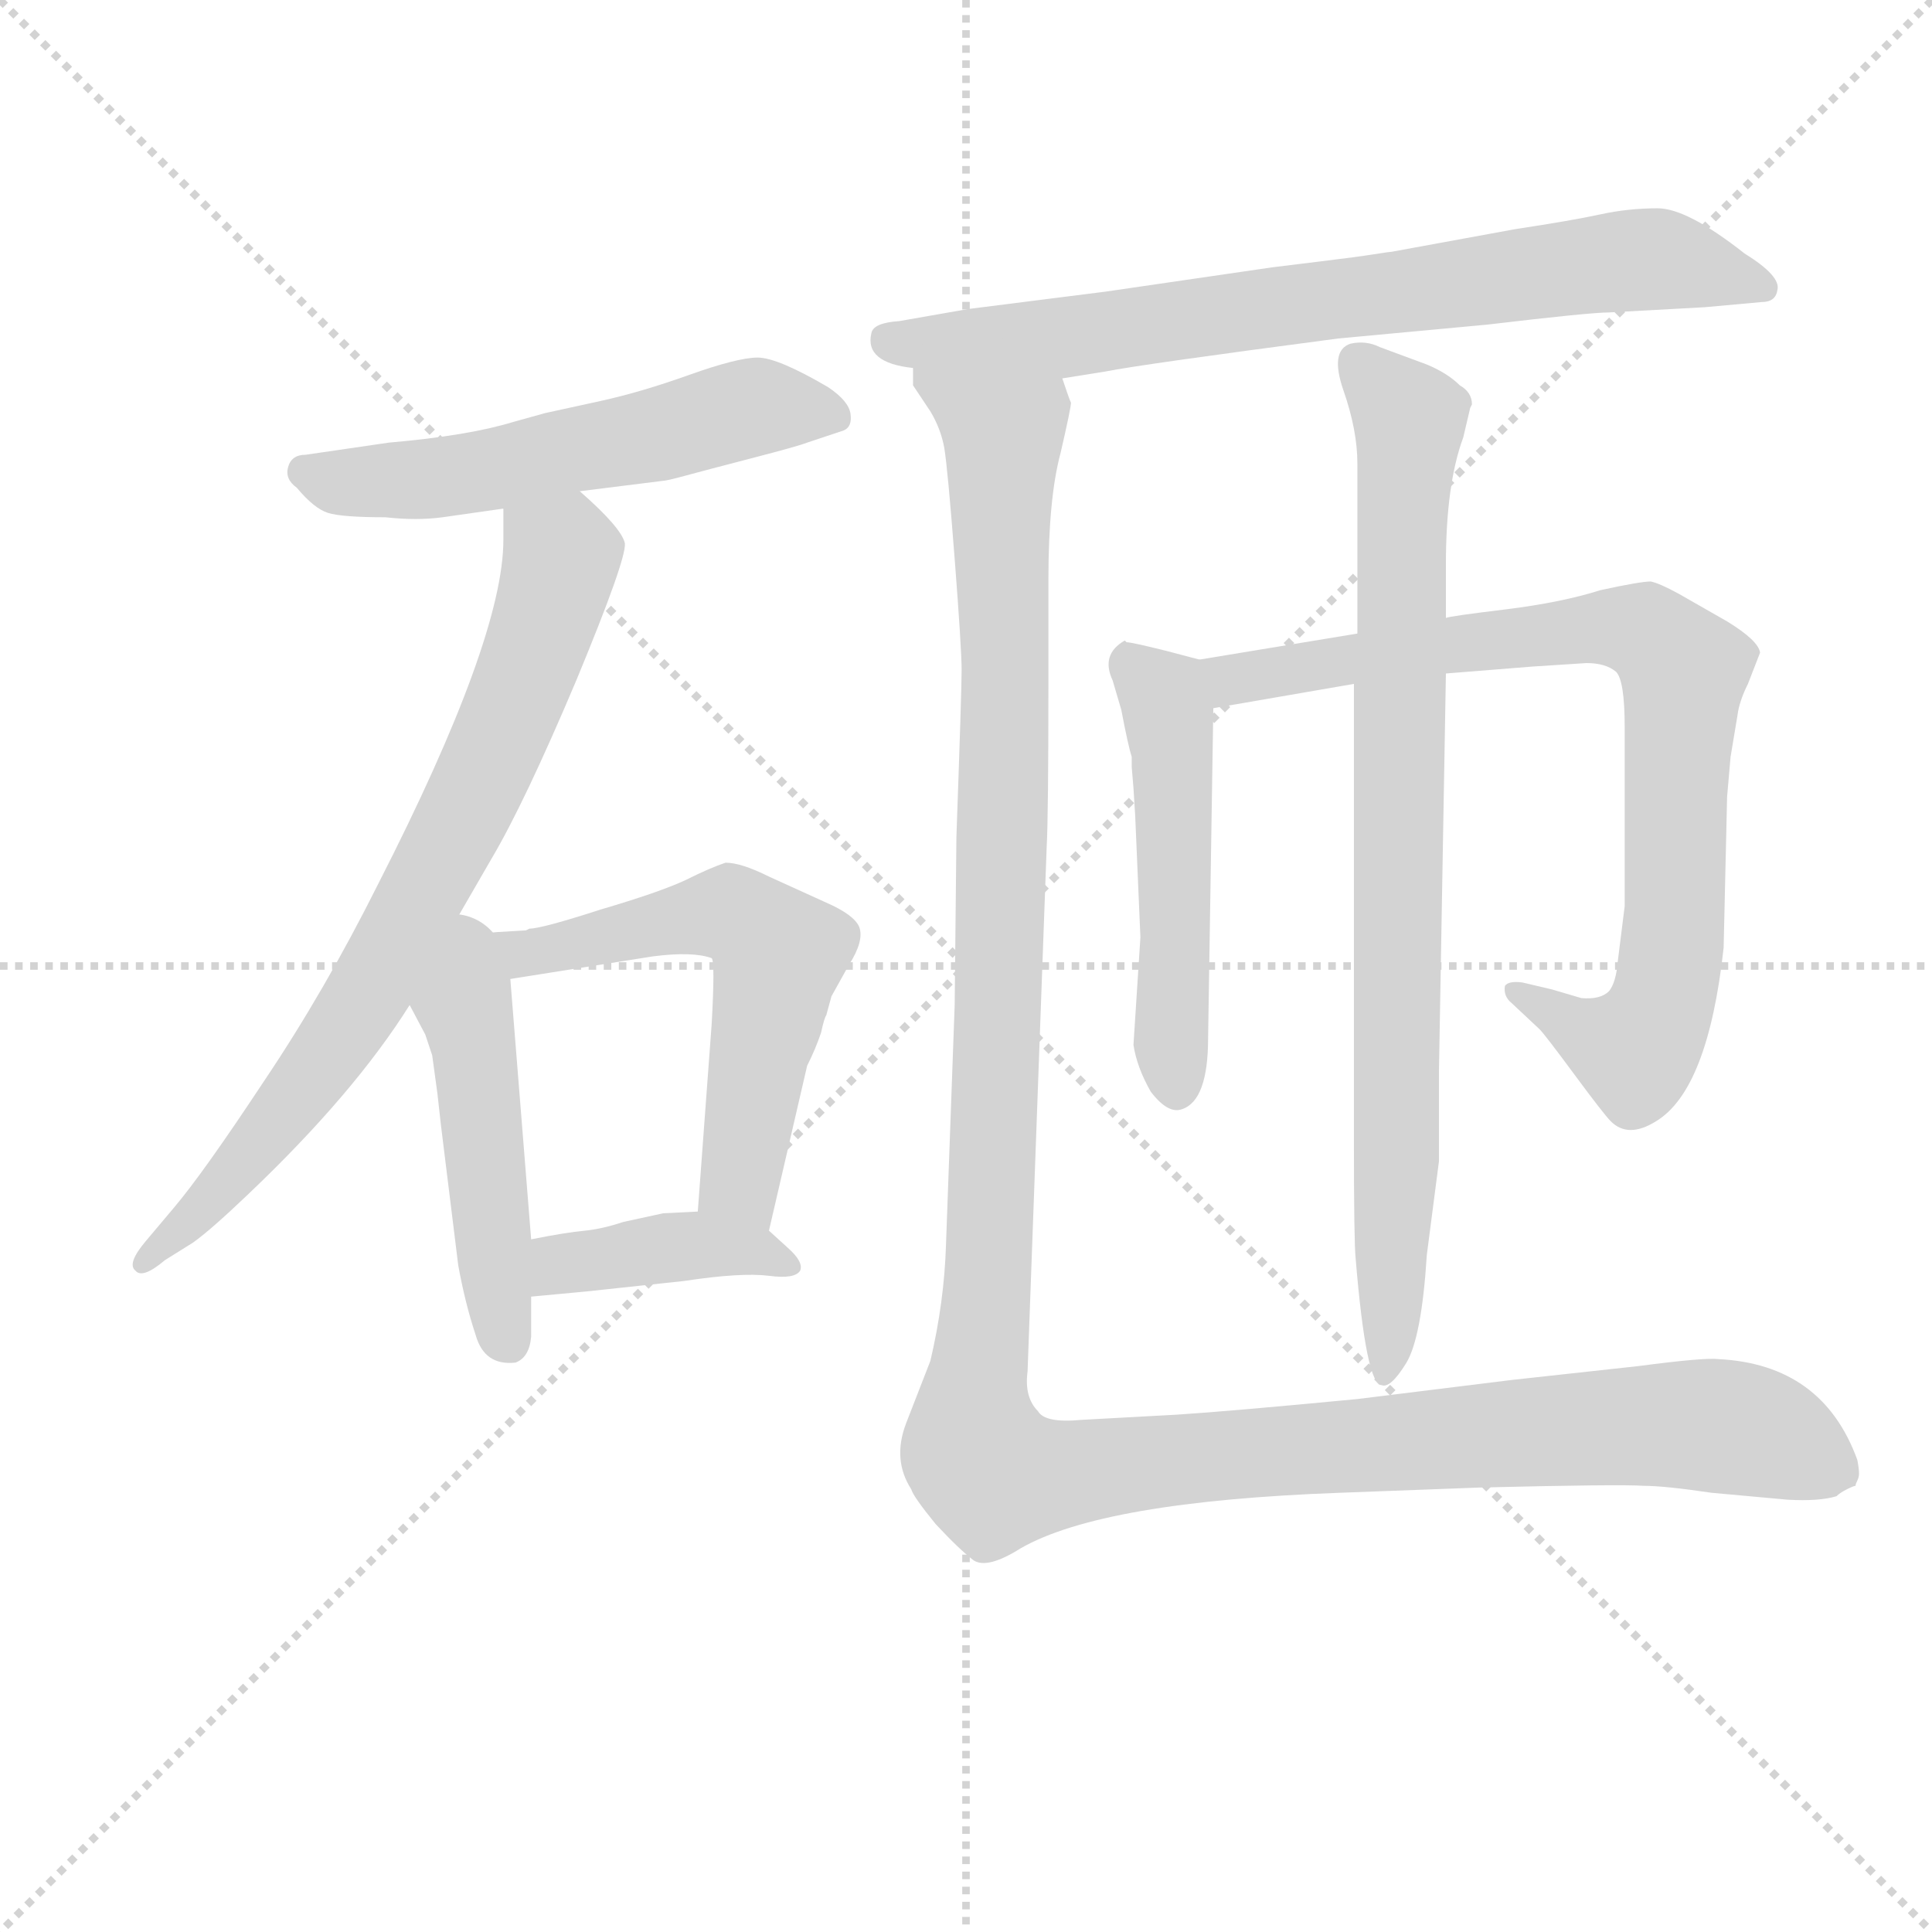 <svg version="1.1" viewBox="0 0 1024 1024" xmlns="http://www.w3.org/2000/svg">
  <g stroke="lightgray" stroke-dasharray="1,1" stroke-width="1" transform="scale(4, 4)">
    <line x1="0" y1="0" x2="256" y2="256"></line>
    <line x1="256" y1="0" x2="0" y2="256"></line>
    <line x1="128" y1="0" x2="128" y2="256"></line>
    <line x1="0" y1="128" x2="256" y2="128"></line>
  </g>
<g transform="scale(0.92, -0.92) translate(60, -900)">
   <style type="text/css">
    @keyframes keyframes0 {
      from {
       stroke: blue;
       stroke-dashoffset: 565;
       stroke-width: 128;
       }
       65% {
       animation-timing-function: step-end;
       stroke: blue;
       stroke-dashoffset: 0;
       stroke-width: 128;
       }
       to {
       stroke: black;
       stroke-width: 1024;
       }
       }
       #make-me-a-hanzi-animation-0 {
         animation: keyframes0 0.71s both;
         animation-delay: 0s;
         animation-timing-function: linear;
       }
    @keyframes keyframes1 {
      from {
       stroke: blue;
       stroke-dashoffset: 771;
       stroke-width: 128;
       }
       72% {
       animation-timing-function: step-end;
       stroke: blue;
       stroke-dashoffset: 0;
       stroke-width: 128;
       }
       to {
       stroke: black;
       stroke-width: 1024;
       }
       }
       #make-me-a-hanzi-animation-1 {
         animation: keyframes1 0.877s both;
         animation-delay: 0.71s;
         animation-timing-function: linear;
       }
    @keyframes keyframes2 {
      from {
       stroke: blue;
       stroke-dashoffset: 481;
       stroke-width: 128;
       }
       61% {
       animation-timing-function: step-end;
       stroke: blue;
       stroke-dashoffset: 0;
       stroke-width: 128;
       }
       to {
       stroke: black;
       stroke-width: 1024;
       }
       }
       #make-me-a-hanzi-animation-2 {
         animation: keyframes2 0.641s both;
         animation-delay: 1.587s;
         animation-timing-function: linear;
       }
    @keyframes keyframes3 {
      from {
       stroke: blue;
       stroke-dashoffset: 608;
       stroke-width: 128;
       }
       66% {
       animation-timing-function: step-end;
       stroke: blue;
       stroke-dashoffset: 0;
       stroke-width: 128;
       }
       to {
       stroke: black;
       stroke-width: 1024;
       }
       }
       #make-me-a-hanzi-animation-3 {
         animation: keyframes3 0.745s both;
         animation-delay: 2.229s;
         animation-timing-function: linear;
       }
    @keyframes keyframes4 {
      from {
       stroke: blue;
       stroke-dashoffset: 405;
       stroke-width: 128;
       }
       57% {
       animation-timing-function: step-end;
       stroke: blue;
       stroke-dashoffset: 0;
       stroke-width: 128;
       }
       to {
       stroke: black;
       stroke-width: 1024;
       }
       }
       #make-me-a-hanzi-animation-4 {
         animation: keyframes4 0.58s both;
         animation-delay: 2.973s;
         animation-timing-function: linear;
       }
    @keyframes keyframes5 {
      from {
       stroke: blue;
       stroke-dashoffset: 764;
       stroke-width: 128;
       }
       71% {
       animation-timing-function: step-end;
       stroke: blue;
       stroke-dashoffset: 0;
       stroke-width: 128;
       }
       to {
       stroke: black;
       stroke-width: 1024;
       }
       }
       #make-me-a-hanzi-animation-5 {
         animation: keyframes5 0.872s both;
         animation-delay: 3.553s;
         animation-timing-function: linear;
       }
    @keyframes keyframes6 {
      from {
       stroke: blue;
       stroke-dashoffset: 520;
       stroke-width: 128;
       }
       63% {
       animation-timing-function: step-end;
       stroke: blue;
       stroke-dashoffset: 0;
       stroke-width: 128;
       }
       to {
       stroke: black;
       stroke-width: 1024;
       }
       }
       #make-me-a-hanzi-animation-6 {
         animation: keyframes6 0.673s both;
         animation-delay: 4.425s;
         animation-timing-function: linear;
       }
    @keyframes keyframes7 {
      from {
       stroke: blue;
       stroke-dashoffset: 840;
       stroke-width: 128;
       }
       73% {
       animation-timing-function: step-end;
       stroke: blue;
       stroke-dashoffset: 0;
       stroke-width: 128;
       }
       to {
       stroke: black;
       stroke-width: 1024;
       }
       }
       #make-me-a-hanzi-animation-7 {
         animation: keyframes7 0.934s both;
         animation-delay: 5.098s;
         animation-timing-function: linear;
       }
    @keyframes keyframes8 {
      from {
       stroke: blue;
       stroke-dashoffset: 851;
       stroke-width: 128;
       }
       73% {
       animation-timing-function: step-end;
       stroke: blue;
       stroke-dashoffset: 0;
       stroke-width: 128;
       }
       to {
       stroke: black;
       stroke-width: 1024;
       }
       }
       #make-me-a-hanzi-animation-8 {
         animation: keyframes8 0.943s both;
         animation-delay: 6.032s;
         animation-timing-function: linear;
       }
    @keyframes keyframes9 {
      from {
       stroke: blue;
       stroke-dashoffset: 1421;
       stroke-width: 128;
       }
       82% {
       animation-timing-function: step-end;
       stroke: blue;
       stroke-dashoffset: 0;
       stroke-width: 128;
       }
       to {
       stroke: black;
       stroke-width: 1024;
       }
       }
       #make-me-a-hanzi-animation-9 {
         animation: keyframes9 1.406s both;
         animation-delay: 6.974s;
         animation-timing-function: linear;
       }
</style>
<path d="M 274.0 617.0 L 322.0 623.0 Q 324.0 623.0 335.0 626.0 Q 346.0 629.0 373.0 636.0 Q 400.0 643.0 405.0 645.0 L 426.0 652.0 Q 431.0 654.0 430.0 661.5 Q 429.0 669.0 417.0 677.0 Q 388.0 694.0 376.5 694.0 Q 365.0 694.0 337.0 684.0 Q 309.0 674.0 286.0 669.0 L 254.0 662.0 L 236.0 657.0 Q 210.0 649.0 164.0 645.0 L 116.0 638.0 Q 108.0 638.0 106.0 631.0 Q 104.0 624.0 111.0 619.0 Q 121.0 607.0 129.0 604.5 Q 137.0 602.0 162.0 602.0 Q 180.0 600.0 195.0 602.0 L 230.0 607.0 L 274.0 617.0 Z" fill="lightgray"></path> 
<path d="M 197.0 360.0 L 223.0 405.0 Q 242.0 437.0 272.0 508.0 Q 301.0 578.0 300.0 587.0 Q 298.0 596.0 274.0 617.0 C 252.0 637.0 230.0 637.0 230.0 607.0 L 230.0 589.0 Q 230.0 532.0 158.0 391.0 Q 127.0 329.0 92.0 277.0 Q 57.0 224.0 40.0 204.0 L 24.0 185.0 Q 13.0 172.0 18.0 168.0 Q 22.0 163.0 35.0 174.0 L 51.0 184.0 Q 61.0 191.0 83.0 212.0 Q 144.0 270.0 176.0 321.0 L 197.0 360.0 Z" fill="lightgray"></path> 
<path d="M 176.0 321.0 L 185.0 304.0 L 189.0 292.0 L 192.0 270.0 L 194.0 252.0 L 204.0 171.0 Q 208.0 149.0 214.0 131.0 Q 219.0 113.0 237.0 115.0 Q 245.0 118.0 246.0 130.0 L 246.0 153.0 L 246.0 186.0 L 234.0 336.0 C 229.0 398.0 147.0 376.0 176.0 321.0 Z" fill="lightgray"></path> 
<path d="M 383.0 191.0 L 405.0 286.0 Q 410.0 296.0 413.0 305.0 Q 415.0 314.0 416.0 315.0 L 419.0 326.0 L 429.0 344.0 Q 438.0 358.0 435.0 366.0 Q 432.0 373.0 416.0 380.0 L 383.0 395.0 Q 367.0 403.0 358.0 403.0 Q 349.0 400.0 335.0 393.0 Q 320.0 386.0 286.0 376.0 Q 252.0 365.0 245.0 365.0 L 243.0 364.0 L 226.0 363.0 Q 208.0 361.0 197.0 360.0 C 167.0 357.0 204.0 331.0 234.0 336.0 L 316.0 349.0 Q 339.0 352.0 350.0 348.0 Q 352.0 346.0 350.0 310.0 L 342.0 202.0 C 340.0 172.0 376.0 162.0 383.0 191.0 Z" fill="lightgray"></path> 
<path d="M 246.0 153.0 L 278.0 156.0 L 334.0 162.0 Q 367.0 167.0 383.0 165.0 Q 398.0 163.0 401.0 168.0 Q 403.0 173.0 394.0 181.0 L 383.0 191.0 C 369.0 203.0 369.0 203.0 342.0 202.0 L 322.0 201.0 L 299.0 196.0 Q 287.0 192.0 277.0 191.0 Q 266.0 190.0 246.0 186.0 C 217.0 180.0 216.0 150.0 246.0 153.0 Z" fill="lightgray"></path> 
<path d="M 742.0 755.0 Q 741.0 755.0 731.5 753.5 Q 722.0 752.0 701.5 749.5 Q 681.0 747.0 673.0 746.0 L 577.0 732.0 L 498.0 722.0 L 458.0 715.0 Q 443.0 714.0 442.0 708.0 Q 438.0 691.0 466.0 688.0 L 552.0 682.0 L 577.0 686.0 Q 597.0 690.0 711.0 705.0 L 797.0 713.0 Q 856.0 720.0 867.0 720.0 L 922.0 723.0 L 955.0 726.0 Q 963.0 726.0 964.0 733.0 Q 966.0 741.0 945.0 754.0 Q 912.0 780.0 895.0 780.0 Q 878.0 780.0 862.0 776.5 Q 846.0 773.0 813.0 768.0 L 742.0 755.0 Z" fill="lightgray"></path> 
<path d="M 594.0 430.0 L 597.0 360.0 L 593.0 298.0 Q 595.0 285.0 603.0 271.0 Q 613.0 258.0 621.0 261.0 Q 636.0 266.0 636.0 302.0 L 639.0 492.0 C 639.0 518.0 639.0 518.0 631.0 520.0 L 612.0 525.0 Q 592.0 530.0 589.0 530.0 L 588.0 531.0 Q 574.0 523.0 581.0 508.0 L 586.0 491.0 Q 590.0 470.0 592.0 464.0 L 592.0 458.0 L 593.0 446.0 L 594.0 430.0 Z" fill="lightgray"></path> 
<path d="M 639.0 492.0 L 720.0 506.0 L 773.0 512.0 L 823.0 516.0 L 854.0 518.0 Q 865.0 518.0 871.0 513.0 Q 876.0 508.0 876.0 481.0 L 876.0 378.0 L 872.0 346.0 Q 871.0 334.0 867.0 329.0 Q 862.0 324.0 851.0 325.0 L 834.0 330.0 L 817.0 334.0 Q 809.0 335.0 807.0 332.0 Q 806.0 326.0 811.0 322.0 L 827.0 307.0 Q 830.0 304.0 847.0 281.0 Q 864.0 258.0 868.0 254.0 Q 878.0 244.0 894.0 254.0 Q 924.0 272.0 933.0 354.0 L 935.0 441.0 L 937.0 464.0 L 941.0 488.0 Q 942.0 496.0 947.0 506.0 L 954.0 524.0 Q 953.0 531.0 935.0 542.0 L 907.0 558.0 Q 896.0 564.0 891.0 565.0 Q 885.0 565.0 862.0 560.0 Q 840.0 553.0 808.0 549.0 Q 775.0 545.0 773.0 544.0 L 722.0 535.0 L 631.0 520.0 C 601.0 515.0 609.0 487.0 639.0 492.0 Z" fill="lightgray"></path> 
<path d="M 720.0 506.0 L 720.0 244.0 Q 720.0 184.0 721.0 175.0 Q 727.0 102.0 736.0 102.0 Q 741.0 100.0 750.0 114.5 Q 759.0 129.0 762.0 177.0 L 769.0 231.0 L 769.0 283.0 L 773.0 512.0 L 773.0 544.0 L 773.0 575.0 Q 773.0 621.0 783.0 648.0 L 787.0 665.0 L 788.0 667.0 Q 788.0 674.0 781.0 678.0 Q 774.0 685.0 762.0 690.0 L 735.0 700.0 Q 727.0 704.0 718.0 702.0 Q 706.0 698.0 714.0 675.0 Q 722.0 652.0 722.0 633.0 L 722.0 535.0 L 720.0 506.0 Z" fill="lightgray"></path> 
<path d="M 466.0 688.0 L 466.0 678.0 L 476.0 663.0 Q 482.0 653.0 484.0 642.0 Q 486.0 630.0 490.0 578.0 Q 494.0 526.0 494.0 514.0 Q 494.0 502.0 491.0 418.0 L 490.0 321.0 L 485.0 183.0 Q 484.0 150.0 476.0 116.0 L 462.0 80.0 Q 454.0 59.0 465.0 42.0 Q 466.0 38.0 479.0 22.0 Q 493.0 7.0 501.0 1.0 Q 509.0 -4.0 528.0 8.0 Q 575.0 35.0 712.0 40.0 L 792.0 43.0 Q 874.0 45.0 887.0 44.0 Q 899.0 44.0 926.0 40.0 L 970.0 36.0 Q 988.0 35.0 998.0 38.0 Q 1000.0 40.0 1004.0 42.0 Q 1008.0 44.0 1009.0 44.0 Q 1009.0 45.0 1010.0 47.0 Q 1011.0 49.0 1011.0 51.0 Q 1011.0 54.0 1010.0 59.0 Q 990.0 114.0 930.0 117.0 Q 922.0 118.0 884.0 113.0 L 811.0 105.0 L 722.0 94.0 Q 649.0 87.0 618.0 85.0 L 563.0 82.0 Q 542.0 80.0 538.0 87.0 Q 530.0 95.0 532.0 110.0 L 543.0 412.0 Q 544.0 430.0 544.0 507.0 L 544.0 566.0 Q 544.0 613.0 551.0 639.0 Q 557.0 665.0 557.0 668.0 Q 556.0 670.0 552.0 682.0 C 552.0 712.0 454.0 716.0 466.0 688.0 Z" fill="lightgray"></path> 
      <clipPath id="make-me-a-hanzi-clip-0">
      <path d="M 274.0 617.0 L 322.0 623.0 Q 324.0 623.0 335.0 626.0 Q 346.0 629.0 373.0 636.0 Q 400.0 643.0 405.0 645.0 L 426.0 652.0 Q 431.0 654.0 430.0 661.5 Q 429.0 669.0 417.0 677.0 Q 388.0 694.0 376.5 694.0 Q 365.0 694.0 337.0 684.0 Q 309.0 674.0 286.0 669.0 L 254.0 662.0 L 236.0 657.0 Q 210.0 649.0 164.0 645.0 L 116.0 638.0 Q 108.0 638.0 106.0 631.0 Q 104.0 624.0 111.0 619.0 Q 121.0 607.0 129.0 604.5 Q 137.0 602.0 162.0 602.0 Q 180.0 600.0 195.0 602.0 L 230.0 607.0 L 274.0 617.0 Z" fill="lightgray"></path>
      </clipPath>
      <path clip-path="url(#make-me-a-hanzi-clip-0)" d="M 116.0 628.0 L 134.0 622.0 L 198.0 625.0 L 367.0 664.0 L 419.0 661.0 " fill="none" id="make-me-a-hanzi-animation-0" stroke-dasharray="437 874" stroke-linecap="round"></path>

      <clipPath id="make-me-a-hanzi-clip-1">
      <path d="M 197.0 360.0 L 223.0 405.0 Q 242.0 437.0 272.0 508.0 Q 301.0 578.0 300.0 587.0 Q 298.0 596.0 274.0 617.0 C 252.0 637.0 230.0 637.0 230.0 607.0 L 230.0 589.0 Q 230.0 532.0 158.0 391.0 Q 127.0 329.0 92.0 277.0 Q 57.0 224.0 40.0 204.0 L 24.0 185.0 Q 13.0 172.0 18.0 168.0 Q 22.0 163.0 35.0 174.0 L 51.0 184.0 Q 61.0 191.0 83.0 212.0 Q 144.0 270.0 176.0 321.0 L 197.0 360.0 Z" fill="lightgray"></path>
      </clipPath>
      <path clip-path="url(#make-me-a-hanzi-clip-1)" d="M 239.0 603.0 L 263.0 579.0 L 261.0 566.0 L 203.0 422.0 L 159.0 339.0 L 112.0 269.0 L 57.0 203.0 L 21.0 171.0 " fill="none" id="make-me-a-hanzi-animation-1" stroke-dasharray="643 1286" stroke-linecap="round"></path>

      <clipPath id="make-me-a-hanzi-clip-2">
      <path d="M 176.0 321.0 L 185.0 304.0 L 189.0 292.0 L 192.0 270.0 L 194.0 252.0 L 204.0 171.0 Q 208.0 149.0 214.0 131.0 Q 219.0 113.0 237.0 115.0 Q 245.0 118.0 246.0 130.0 L 246.0 153.0 L 246.0 186.0 L 234.0 336.0 C 229.0 398.0 147.0 376.0 176.0 321.0 Z" fill="lightgray"></path>
      </clipPath>
      <path clip-path="url(#make-me-a-hanzi-clip-2)" d="M 199.0 350.0 L 213.0 297.0 L 232.0 128.0 " fill="none" id="make-me-a-hanzi-animation-2" stroke-dasharray="353 706" stroke-linecap="round"></path>

      <clipPath id="make-me-a-hanzi-clip-3">
      <path d="M 383.0 191.0 L 405.0 286.0 Q 410.0 296.0 413.0 305.0 Q 415.0 314.0 416.0 315.0 L 419.0 326.0 L 429.0 344.0 Q 438.0 358.0 435.0 366.0 Q 432.0 373.0 416.0 380.0 L 383.0 395.0 Q 367.0 403.0 358.0 403.0 Q 349.0 400.0 335.0 393.0 Q 320.0 386.0 286.0 376.0 Q 252.0 365.0 245.0 365.0 L 243.0 364.0 L 226.0 363.0 Q 208.0 361.0 197.0 360.0 C 167.0 357.0 204.0 331.0 234.0 336.0 L 316.0 349.0 Q 339.0 352.0 350.0 348.0 Q 352.0 346.0 350.0 310.0 L 342.0 202.0 C 340.0 172.0 376.0 162.0 383.0 191.0 Z" fill="lightgray"></path>
      </clipPath>
      <path clip-path="url(#make-me-a-hanzi-clip-3)" d="M 204.0 357.0 L 240.0 350.0 L 351.0 374.0 L 376.0 365.0 L 389.0 349.0 L 366.0 223.0 L 378.0 199.0 " fill="none" id="make-me-a-hanzi-animation-3" stroke-dasharray="480 960" stroke-linecap="round"></path>

      <clipPath id="make-me-a-hanzi-clip-4">
      <path d="M 246.0 153.0 L 278.0 156.0 L 334.0 162.0 Q 367.0 167.0 383.0 165.0 Q 398.0 163.0 401.0 168.0 Q 403.0 173.0 394.0 181.0 L 383.0 191.0 C 369.0 203.0 369.0 203.0 342.0 202.0 L 322.0 201.0 L 299.0 196.0 Q 287.0 192.0 277.0 191.0 Q 266.0 190.0 246.0 186.0 C 217.0 180.0 216.0 150.0 246.0 153.0 Z" fill="lightgray"></path>
      </clipPath>
      <path clip-path="url(#make-me-a-hanzi-clip-4)" d="M 251.0 159.0 L 271.0 173.0 L 320.0 181.0 L 359.0 182.0 L 394.0 173.0 " fill="none" id="make-me-a-hanzi-animation-4" stroke-dasharray="277 554" stroke-linecap="round"></path>

      <clipPath id="make-me-a-hanzi-clip-5">
      <path d="M 742.0 755.0 Q 741.0 755.0 731.5 753.5 Q 722.0 752.0 701.5 749.5 Q 681.0 747.0 673.0 746.0 L 577.0 732.0 L 498.0 722.0 L 458.0 715.0 Q 443.0 714.0 442.0 708.0 Q 438.0 691.0 466.0 688.0 L 552.0 682.0 L 577.0 686.0 Q 597.0 690.0 711.0 705.0 L 797.0 713.0 Q 856.0 720.0 867.0 720.0 L 922.0 723.0 L 955.0 726.0 Q 963.0 726.0 964.0 733.0 Q 966.0 741.0 945.0 754.0 Q 912.0 780.0 895.0 780.0 Q 878.0 780.0 862.0 776.5 Q 846.0 773.0 813.0 768.0 L 742.0 755.0 Z" fill="lightgray"></path>
      </clipPath>
      <path clip-path="url(#make-me-a-hanzi-clip-5)" d="M 452.0 703.0 L 567.0 707.0 L 890.0 751.0 L 955.0 735.0 " fill="none" id="make-me-a-hanzi-animation-5" stroke-dasharray="636 1272" stroke-linecap="round"></path>

      <clipPath id="make-me-a-hanzi-clip-6">
      <path d="M 594.0 430.0 L 597.0 360.0 L 593.0 298.0 Q 595.0 285.0 603.0 271.0 Q 613.0 258.0 621.0 261.0 Q 636.0 266.0 636.0 302.0 L 639.0 492.0 C 639.0 518.0 639.0 518.0 631.0 520.0 L 612.0 525.0 Q 592.0 530.0 589.0 530.0 L 588.0 531.0 Q 574.0 523.0 581.0 508.0 L 586.0 491.0 Q 590.0 470.0 592.0 464.0 L 592.0 458.0 L 593.0 446.0 L 594.0 430.0 Z" fill="lightgray"></path>
      </clipPath>
      <path clip-path="url(#make-me-a-hanzi-clip-6)" d="M 584.0 526.0 L 610.0 499.0 L 614.0 484.0 L 618.0 273.0 " fill="none" id="make-me-a-hanzi-animation-6" stroke-dasharray="392 784" stroke-linecap="round"></path>

      <clipPath id="make-me-a-hanzi-clip-7">
      <path d="M 639.0 492.0 L 720.0 506.0 L 773.0 512.0 L 823.0 516.0 L 854.0 518.0 Q 865.0 518.0 871.0 513.0 Q 876.0 508.0 876.0 481.0 L 876.0 378.0 L 872.0 346.0 Q 871.0 334.0 867.0 329.0 Q 862.0 324.0 851.0 325.0 L 834.0 330.0 L 817.0 334.0 Q 809.0 335.0 807.0 332.0 Q 806.0 326.0 811.0 322.0 L 827.0 307.0 Q 830.0 304.0 847.0 281.0 Q 864.0 258.0 868.0 254.0 Q 878.0 244.0 894.0 254.0 Q 924.0 272.0 933.0 354.0 L 935.0 441.0 L 937.0 464.0 L 941.0 488.0 Q 942.0 496.0 947.0 506.0 L 954.0 524.0 Q 953.0 531.0 935.0 542.0 L 907.0 558.0 Q 896.0 564.0 891.0 565.0 Q 885.0 565.0 862.0 560.0 Q 840.0 553.0 808.0 549.0 Q 775.0 545.0 773.0 544.0 L 722.0 535.0 L 631.0 520.0 C 601.0 515.0 609.0 487.0 639.0 492.0 Z" fill="lightgray"></path>
      </clipPath>
      <path clip-path="url(#make-me-a-hanzi-clip-7)" d="M 640.0 515.0 L 649.0 508.0 L 862.0 538.0 L 879.0 538.0 L 897.0 529.0 L 910.0 514.0 L 903.0 347.0 L 894.0 312.0 L 880.0 295.0 L 813.0 329.0 " fill="none" id="make-me-a-hanzi-animation-7" stroke-dasharray="712 1424" stroke-linecap="round"></path>

      <clipPath id="make-me-a-hanzi-clip-8">
      <path d="M 720.0 506.0 L 720.0 244.0 Q 720.0 184.0 721.0 175.0 Q 727.0 102.0 736.0 102.0 Q 741.0 100.0 750.0 114.5 Q 759.0 129.0 762.0 177.0 L 769.0 231.0 L 769.0 283.0 L 773.0 512.0 L 773.0 544.0 L 773.0 575.0 Q 773.0 621.0 783.0 648.0 L 787.0 665.0 L 788.0 667.0 Q 788.0 674.0 781.0 678.0 Q 774.0 685.0 762.0 690.0 L 735.0 700.0 Q 727.0 704.0 718.0 702.0 Q 706.0 698.0 714.0 675.0 Q 722.0 652.0 722.0 633.0 L 722.0 535.0 L 720.0 506.0 Z" fill="lightgray"></path>
      </clipPath>
      <path clip-path="url(#make-me-a-hanzi-clip-8)" d="M 723.0 691.0 L 752.0 659.0 L 745.0 238.0 L 737.0 107.0 " fill="none" id="make-me-a-hanzi-animation-8" stroke-dasharray="723 1446" stroke-linecap="round"></path>

      <clipPath id="make-me-a-hanzi-clip-9">
      <path d="M 466.0 688.0 L 466.0 678.0 L 476.0 663.0 Q 482.0 653.0 484.0 642.0 Q 486.0 630.0 490.0 578.0 Q 494.0 526.0 494.0 514.0 Q 494.0 502.0 491.0 418.0 L 490.0 321.0 L 485.0 183.0 Q 484.0 150.0 476.0 116.0 L 462.0 80.0 Q 454.0 59.0 465.0 42.0 Q 466.0 38.0 479.0 22.0 Q 493.0 7.0 501.0 1.0 Q 509.0 -4.0 528.0 8.0 Q 575.0 35.0 712.0 40.0 L 792.0 43.0 Q 874.0 45.0 887.0 44.0 Q 899.0 44.0 926.0 40.0 L 970.0 36.0 Q 988.0 35.0 998.0 38.0 Q 1000.0 40.0 1004.0 42.0 Q 1008.0 44.0 1009.0 44.0 Q 1009.0 45.0 1010.0 47.0 Q 1011.0 49.0 1011.0 51.0 Q 1011.0 54.0 1010.0 59.0 Q 990.0 114.0 930.0 117.0 Q 922.0 118.0 884.0 113.0 L 811.0 105.0 L 722.0 94.0 Q 649.0 87.0 618.0 85.0 L 563.0 82.0 Q 542.0 80.0 538.0 87.0 Q 530.0 95.0 532.0 110.0 L 543.0 412.0 Q 544.0 430.0 544.0 507.0 L 544.0 566.0 Q 544.0 613.0 551.0 639.0 Q 557.0 665.0 557.0 668.0 Q 556.0 670.0 552.0 682.0 C 552.0 712.0 454.0 716.0 466.0 688.0 Z" fill="lightgray"></path>
      </clipPath>
      <path clip-path="url(#make-me-a-hanzi-clip-9)" d="M 473.0 683.0 L 518.0 650.0 L 520.0 495.0 L 512.0 214.0 L 500.0 86.0 L 508.0 55.0 L 513.0 50.0 L 541.0 49.0 L 899.0 80.0 L 944.0 77.0 L 988.0 58.0 L 1002.0 64.0 L 1002.0 54.0 " fill="none" id="make-me-a-hanzi-animation-9" stroke-dasharray="1293 2586" stroke-linecap="round"></path>

</g>
</svg>
